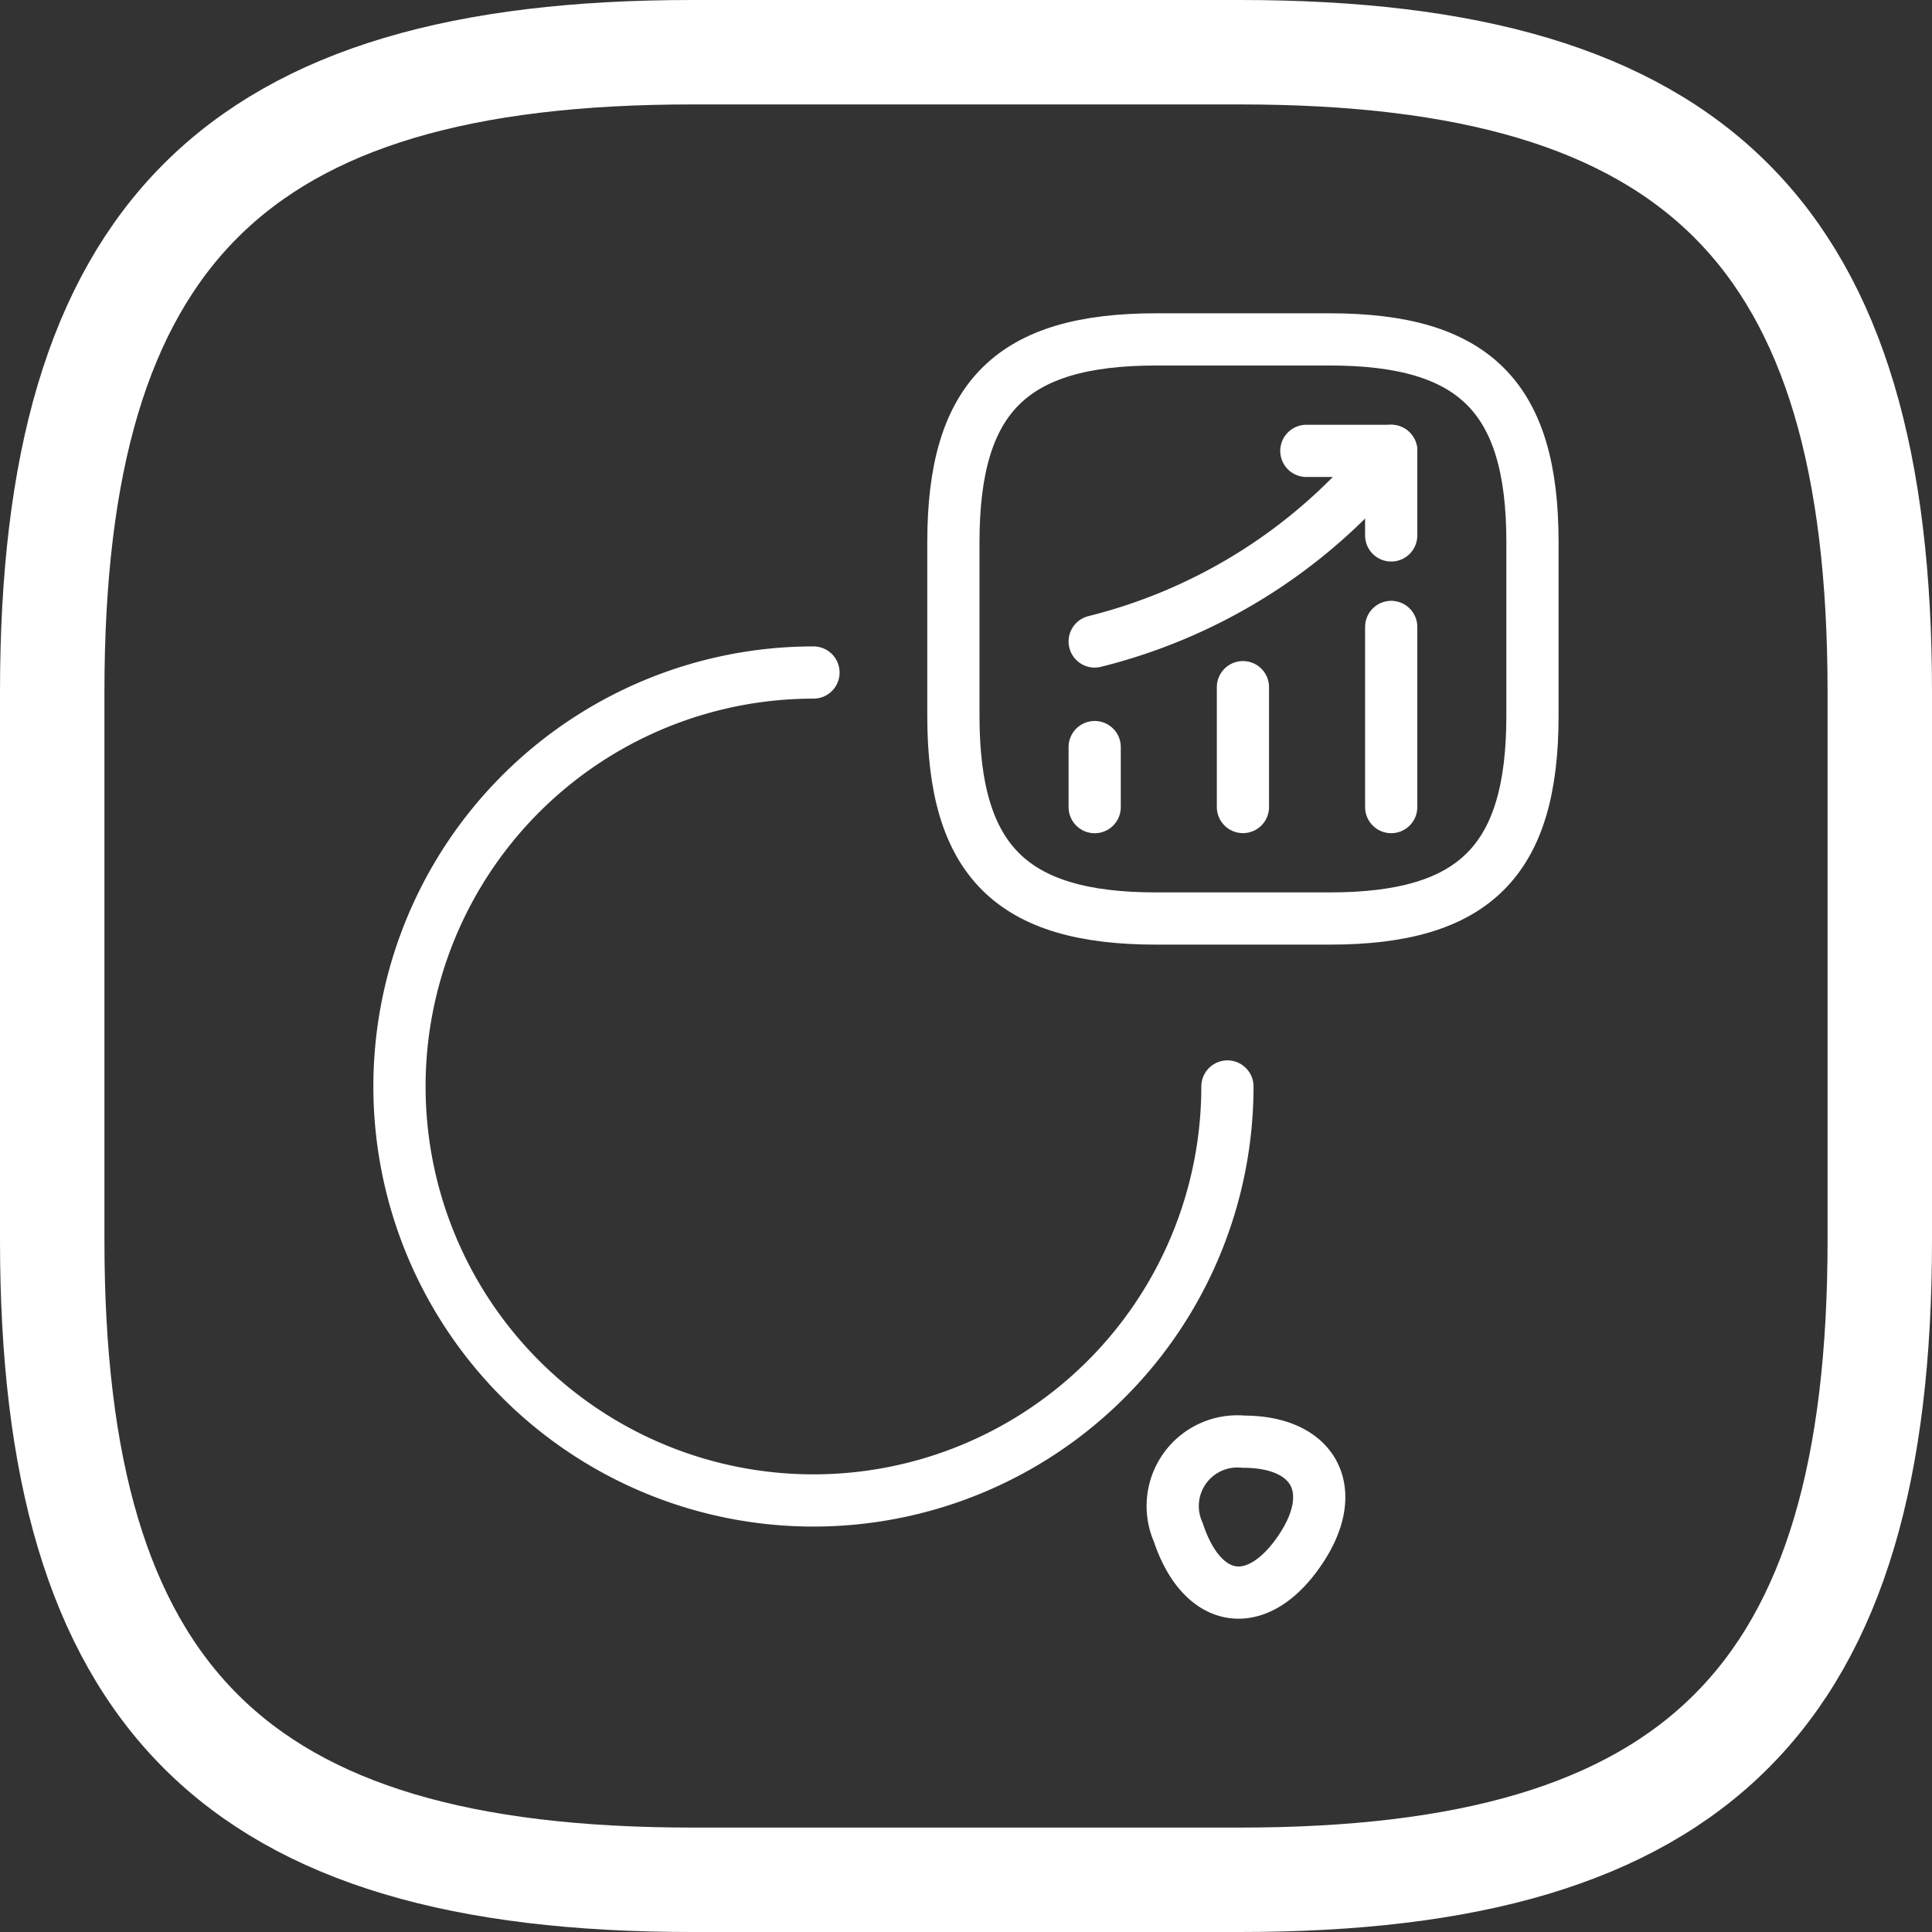 <svg xmlns="http://www.w3.org/2000/svg" width="74" height="74" viewBox="0 0 74 74">
  <rect x="0" y="0" width="74" height="74" fill="#333333" stroke="none"/>
  <g id="vuesax_linear_search-status" data-name="vuesax/linear/search-status" transform="translate(-265.699 -183)">
    <g id="search-status" transform="translate(280.001 196)">
      <path id="Vector" d="M31.711,15.856A15.856,15.856,0,1,1,15.856,0" transform="translate(1 12.759)" fill="none" stroke="#fff" stroke-linecap="round" stroke-linejoin="round" stroke-width="2"/>
      <path id="Vector-2" data-name="Vector" d="M.177,3.471c.934,2.819,3.065,3.1,4.7.634,1.5-2.255.511-4.1-2.2-4.1A2.476,2.476,0,0,0,.177,3.471Z" transform="translate(30.65 42.215)" fill="none" stroke="#fff" stroke-linecap="round" stroke-linejoin="round" stroke-width="2"/>
      <g id="vuesax_linear_status-up" data-name="vuesax/linear/status-up" transform="translate(22.215 0)">
        <g id="status-up" transform="translate(0)">
          <path id="Vector-3" data-name="Vector" d="M0,2.3V0" transform="translate(5.412 15.615)" fill="none" stroke="#fff" stroke-linecap="round" stroke-width="2"/>
          <path id="Vector-4" data-name="Vector" d="M0,4.591V0" transform="translate(11.09 13.32)" fill="none" stroke="#fff" stroke-linecap="round" stroke-width="2"/>
          <path id="Vector-5" data-name="Vector" d="M0,6.9V0" transform="translate(16.769 11.013)" fill="none" stroke="#fff" stroke-linecap="round" stroke-width="2"/>
          <path id="Vector-6" data-name="Vector" d="M11.357,0l-.51.6A20.941,20.941,0,0,1,0,7.3" transform="translate(5.412 4.27)" fill="none" stroke="#fff" stroke-linecap="round" stroke-width="2"/>
          <path id="Vector-7" data-name="Vector" d="M0,0H3.25V3.238" transform="translate(13.519 4.27)" fill="none" stroke="#fff" stroke-linecap="round" stroke-linejoin="round" stroke-width="2"/>
          <path id="Vector-8" data-name="Vector" d="M7.763,22.181h6.654c5.545,0,7.763-2.218,7.763-7.763V7.763C22.181,2.218,19.963,0,14.418,0H7.763C2.218,0,0,2.218,0,7.763v6.654C0,19.963,2.218,22.181,7.763,22.181Z" transform="translate(0 0)" fill="none" stroke="#fff" stroke-linecap="round" stroke-linejoin="round" stroke-width="2"/>
        </g>
      </g>
    </g>
    <g id="emoji-happy" transform="translate(260.699 178)">
      <path id="Vector-9" data-name="Vector" d="M24.5,70h21C63,70,70,63,70,45.5v-21C70,7,63,0,45.5,0h-21C7,0,0,7,0,24.5v21C0,63,7,70,24.5,70Z" transform="translate(7 7)" fill="none" stroke="#fff" stroke-linecap="round" stroke-linejoin="round" stroke-width="4"/>
    </g>
  </g>
</svg>
